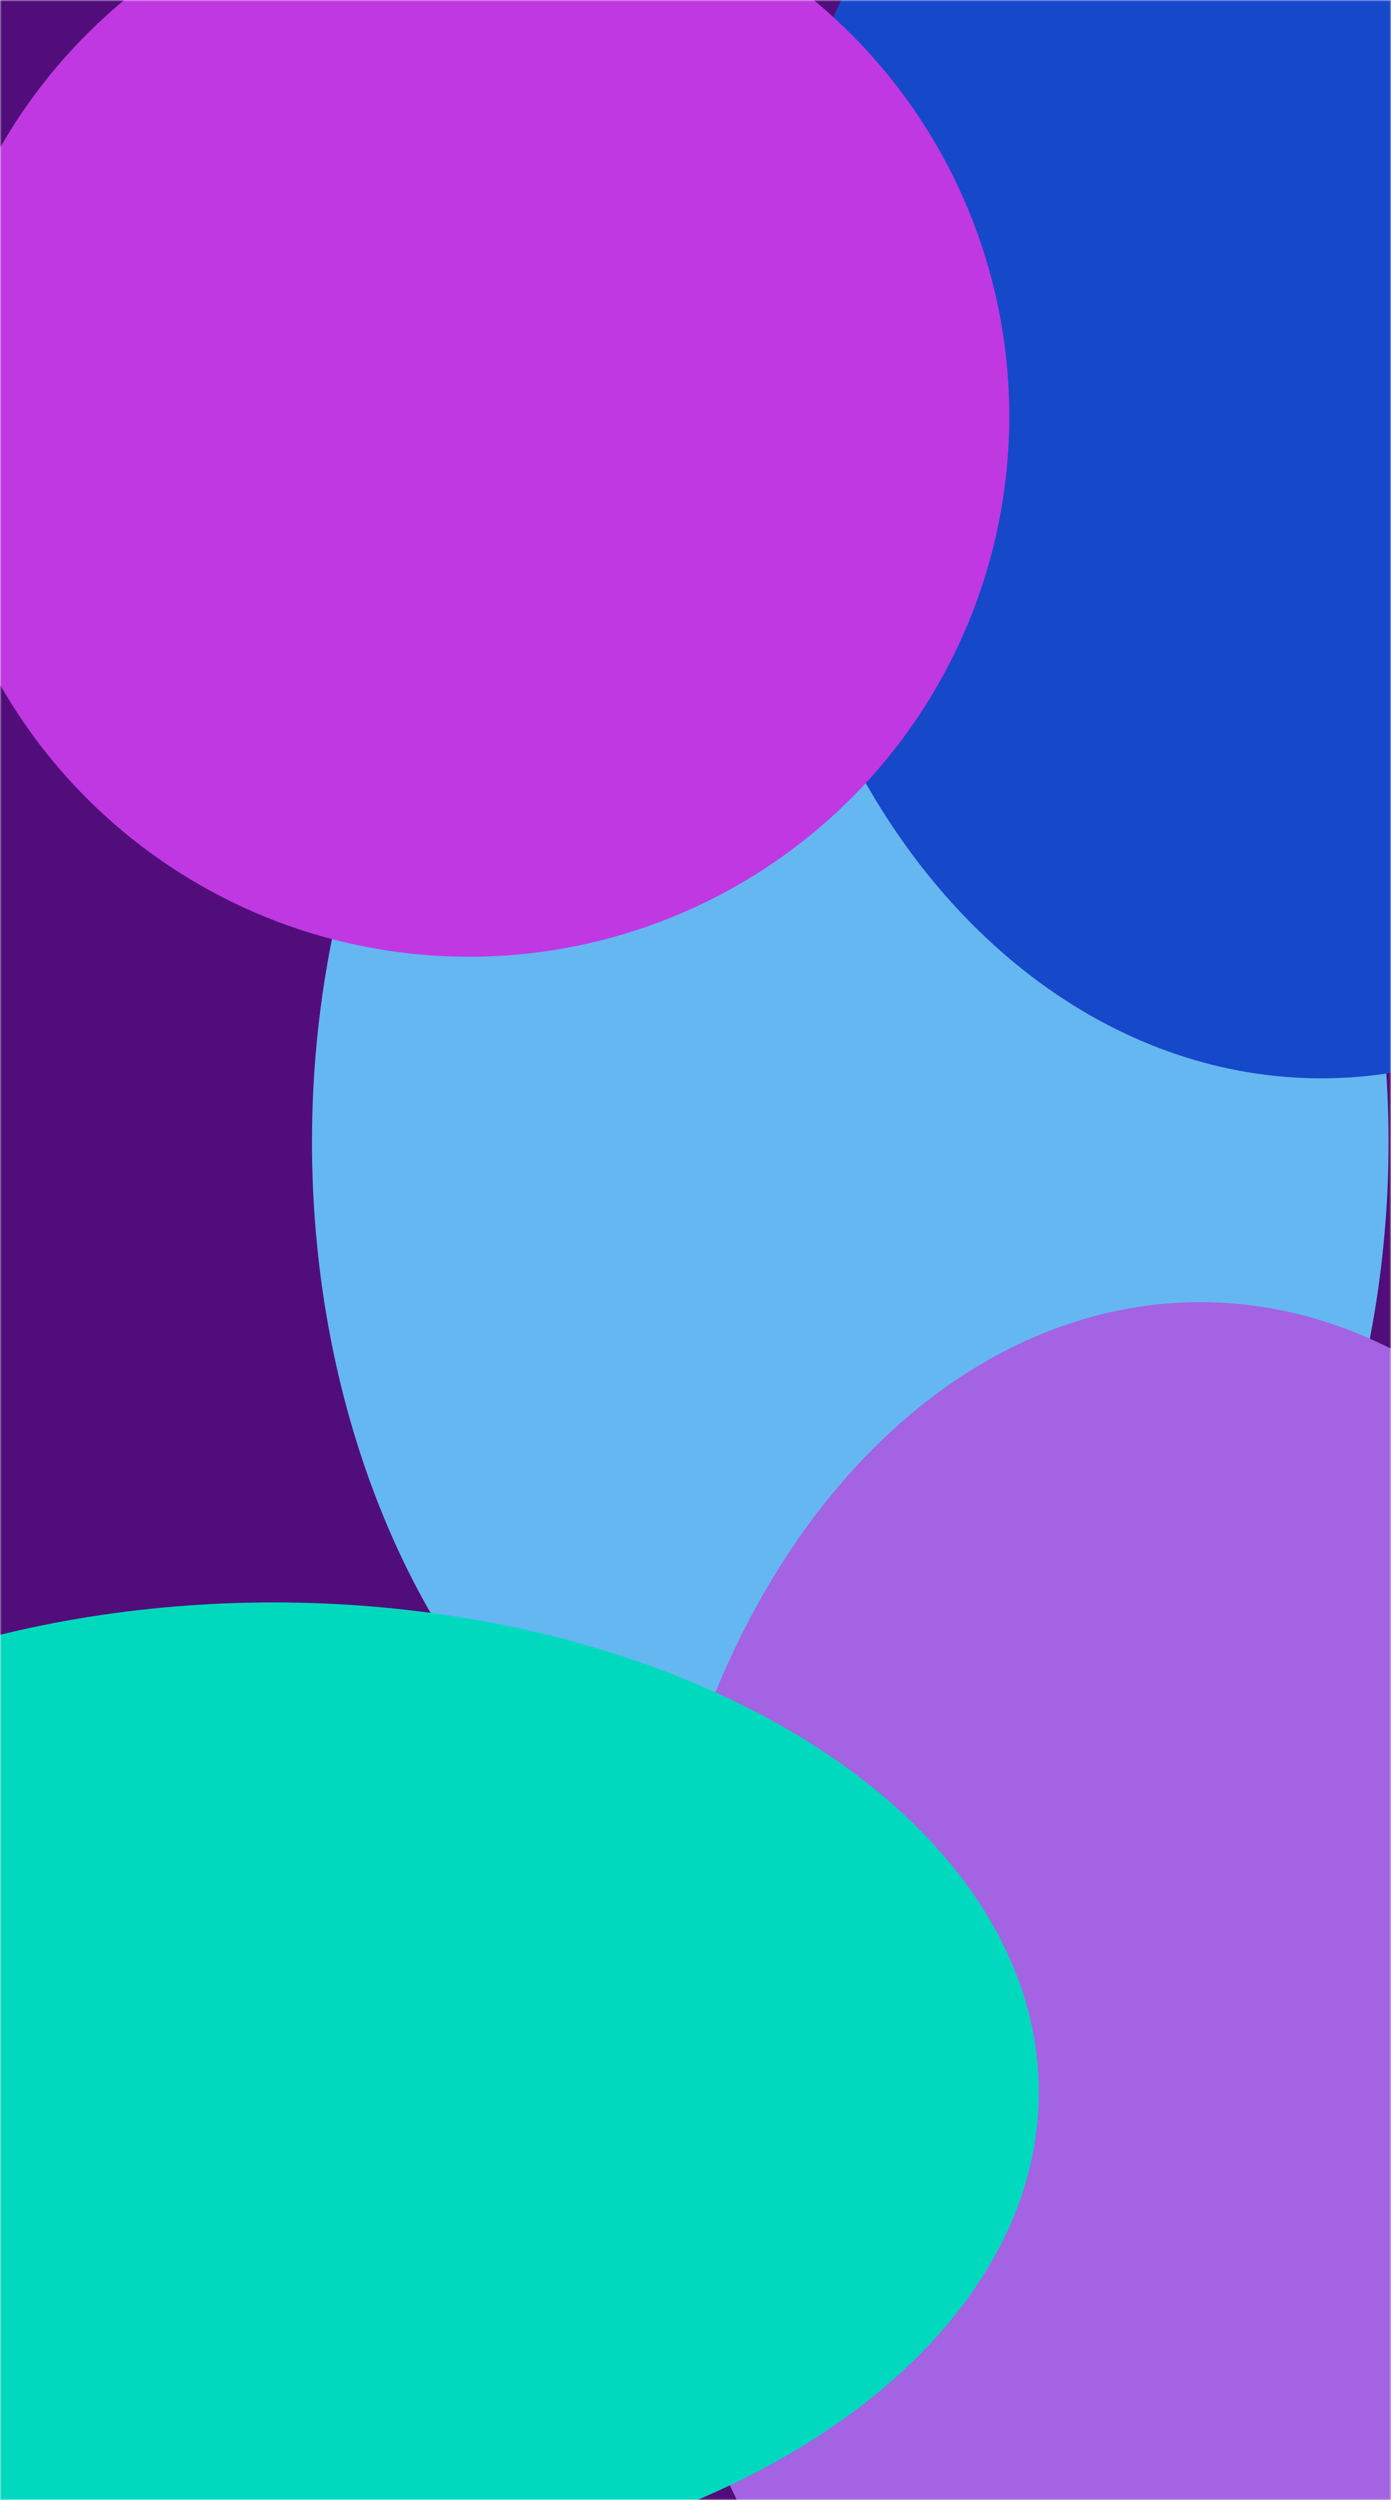 <svg width="443" height="796" viewBox="0 0 443 796" fill="none" xmlns="http://www.w3.org/2000/svg">
<mask id="mask0_10_463" style="mask-type:alpha" maskUnits="userSpaceOnUse" x="0" y="0" width="443" height="796">
<rect width="443" height="796" fill="#C4C4C4"/>
</mask>
<g mask="url(#mask0_10_463)">
<rect width="443" height="796" fill="#510D7A"/>
<ellipse cx="270.789" cy="363.643" rx="171.428" ry="239.382" fill="#65B7F2"/>
<ellipse cx="382.233" cy="659.775" rx="177.486" ry="245.176" fill="#A363E3"/>
<ellipse cx="420.802" cy="117.193" rx="178.773" ry="226.144" fill="#1548CB"/>
<ellipse cx="87.127" cy="666.139" rx="243.703" ry="155.933" fill="#00DAC0"/>
<ellipse cx="149.358" cy="132.535" rx="172.076" ry="172.088" fill="#C137E3"/>
<g filter="url(#filter0_b_10_463)">
<rect width="443" height="796" fill="#C4C4C4" fill-opacity="0.01"/>
</g>
</g>
<defs>
<filter id="filter0_b_10_463" x="-247.8" y="-247.8" width="938.6" height="1291.6" filterUnits="userSpaceOnUse" color-interpolation-filters="sRGB">
<feFlood flood-opacity="0" result="BackgroundImageFix"/>
<feGaussianBlur in="BackgroundImage" stdDeviation="123.9"/>
<feComposite in2="SourceAlpha" operator="in" result="effect1_backgroundBlur_10_463"/>
<feBlend mode="normal" in="SourceGraphic" in2="effect1_backgroundBlur_10_463" result="shape"/>
</filter>
</defs>
</svg>
